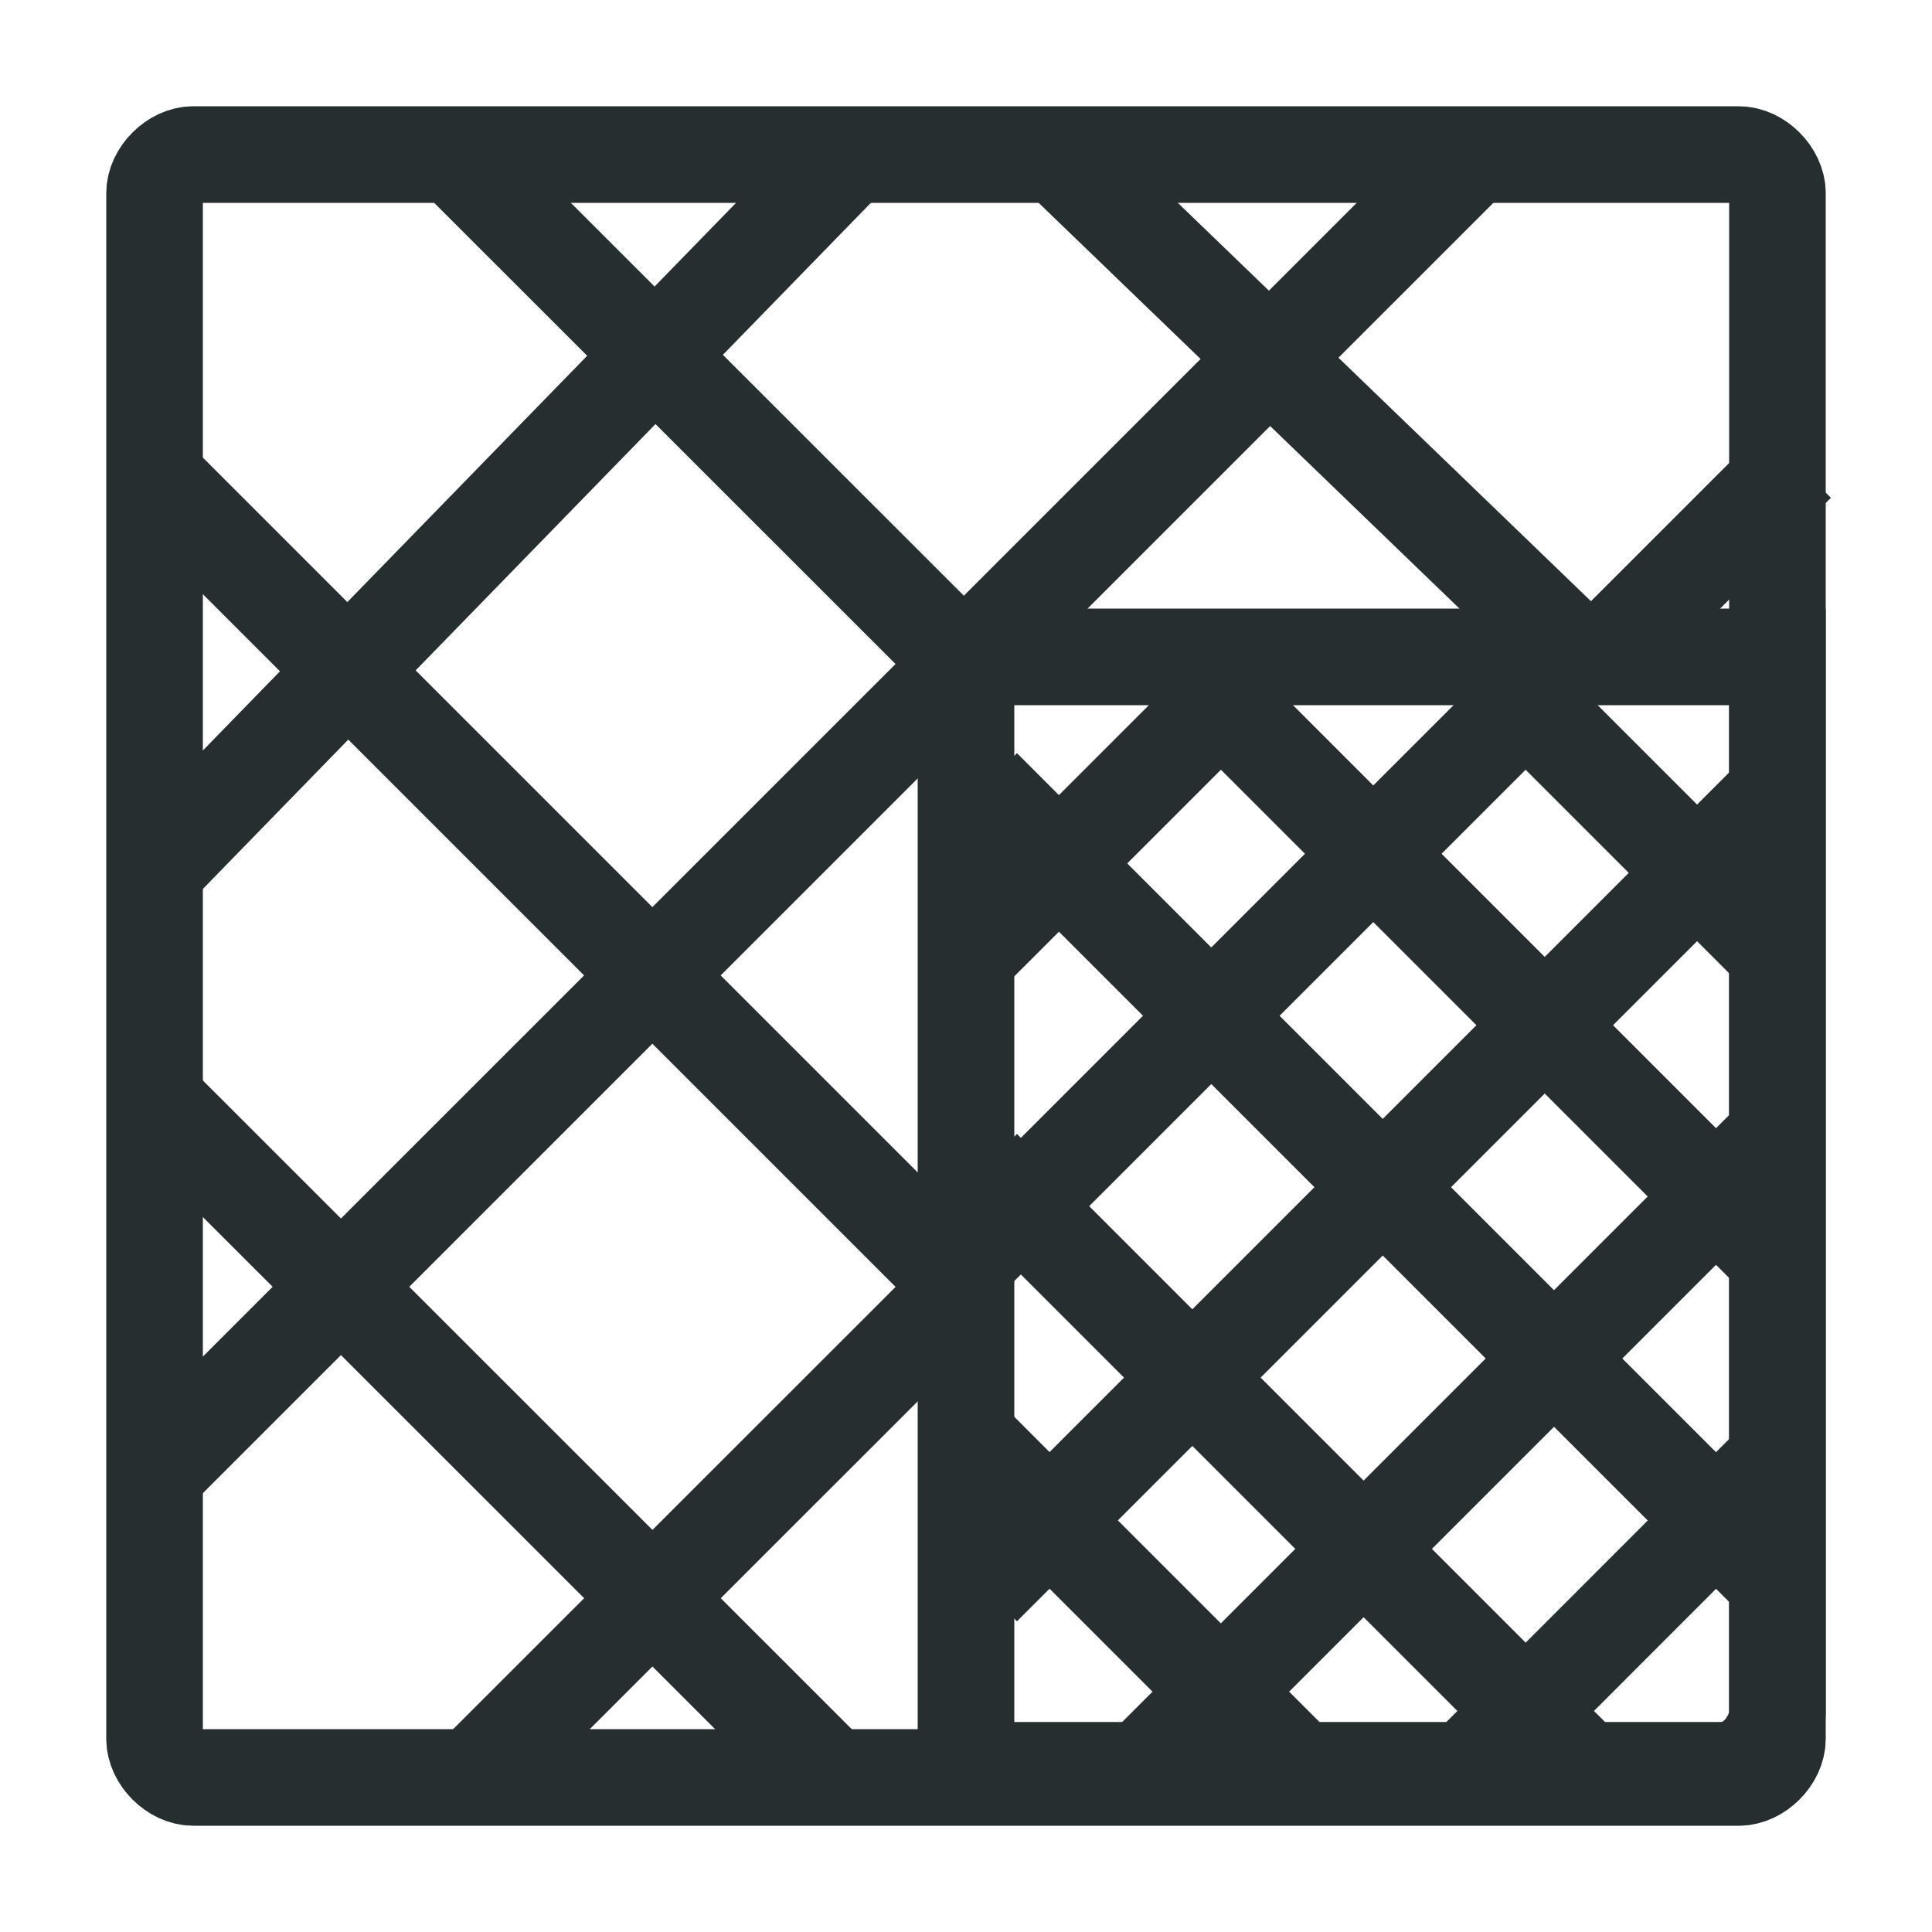 <svg width="10" height="10" viewBox="0 0 10 10" fill="none" xmlns="http://www.w3.org/2000/svg">
<g clip-path="url(#clip0_252_3415)">
<path d="M9 0.8H1C0.9 0.8 0.8 0.9 0.8 1V9C0.8 9.1 0.9 9.2 1 9.2H9C9.1 9.2 9.2 9.1 9.2 9V1C9.2 0.9 9.1 0.8 9 0.8Z" stroke="#262E30" stroke-width="0.5"/>
<path d="M4.402 0.8L0.788 4.512" stroke="#262E30" stroke-width="0.5"/>
<path d="M4.989 6.661L2.449 9.2" stroke="#262E30" stroke-width="0.5"/>
<path d="M9.3 2.4L8.3 3.4" stroke="#262E30" stroke-width="0.5"/>
<path d="M7.626 0.8L0.788 7.637" stroke="#262E30" stroke-width="0.5"/>
<path d="M4.305 9.2L0.788 5.684" stroke="#262E30" stroke-width="0.5"/>
<path d="M8.212 3.437L5.477 0.8" stroke="#262E30" stroke-width="0.5"/>
<path d="M4.989 6.661L0.788 2.46" stroke="#262E30" stroke-width="0.5"/>
<path d="M4.989 3.437L2.351 0.8" stroke="#262E30" stroke-width="0.5"/>
<path d="M6.566 3.384L4.989 4.961" stroke="#262E30" stroke-width="0.5"/>
<path d="M8.143 3.384L4.989 6.538" stroke="#262E30" stroke-width="0.5"/>
<path d="M9.227 4.075L5.087 8.215" stroke="#262E30" stroke-width="0.5"/>
<path d="M9.128 5.947L5.974 9.101" stroke="#262E30" stroke-width="0.5"/>
<path d="M9.227 7.525L7.552 9.201" stroke="#262E30" stroke-width="0.5"/>
<path d="M9.227 4.961L7.65 3.384" stroke="#262E30" stroke-width="0.5"/>
<path d="M9.227 6.538L6.073 3.384" stroke="#262E30" stroke-width="0.5"/>
<path d="M9.227 8.215L5.087 4.075" stroke="#262E30" stroke-width="0.5"/>
<path d="M8.241 9.2L5.087 6.046" stroke="#262E30" stroke-width="0.5"/>
<path d="M6.664 9.101L4.989 7.426" stroke="#262E30" stroke-width="0.5"/>
<path d="M5.098 3.4H9.2V8.87C9.2 8.967 9.102 9.163 8.907 9.163H5V3.4H5.098Z" stroke="#262E30" stroke-width="0.5"/>
</g>
<defs>
<clipPath id="clip0_252_3415">
<rect width="10" height="10" fill="white"/>
</clipPath>
</defs>
</svg>
